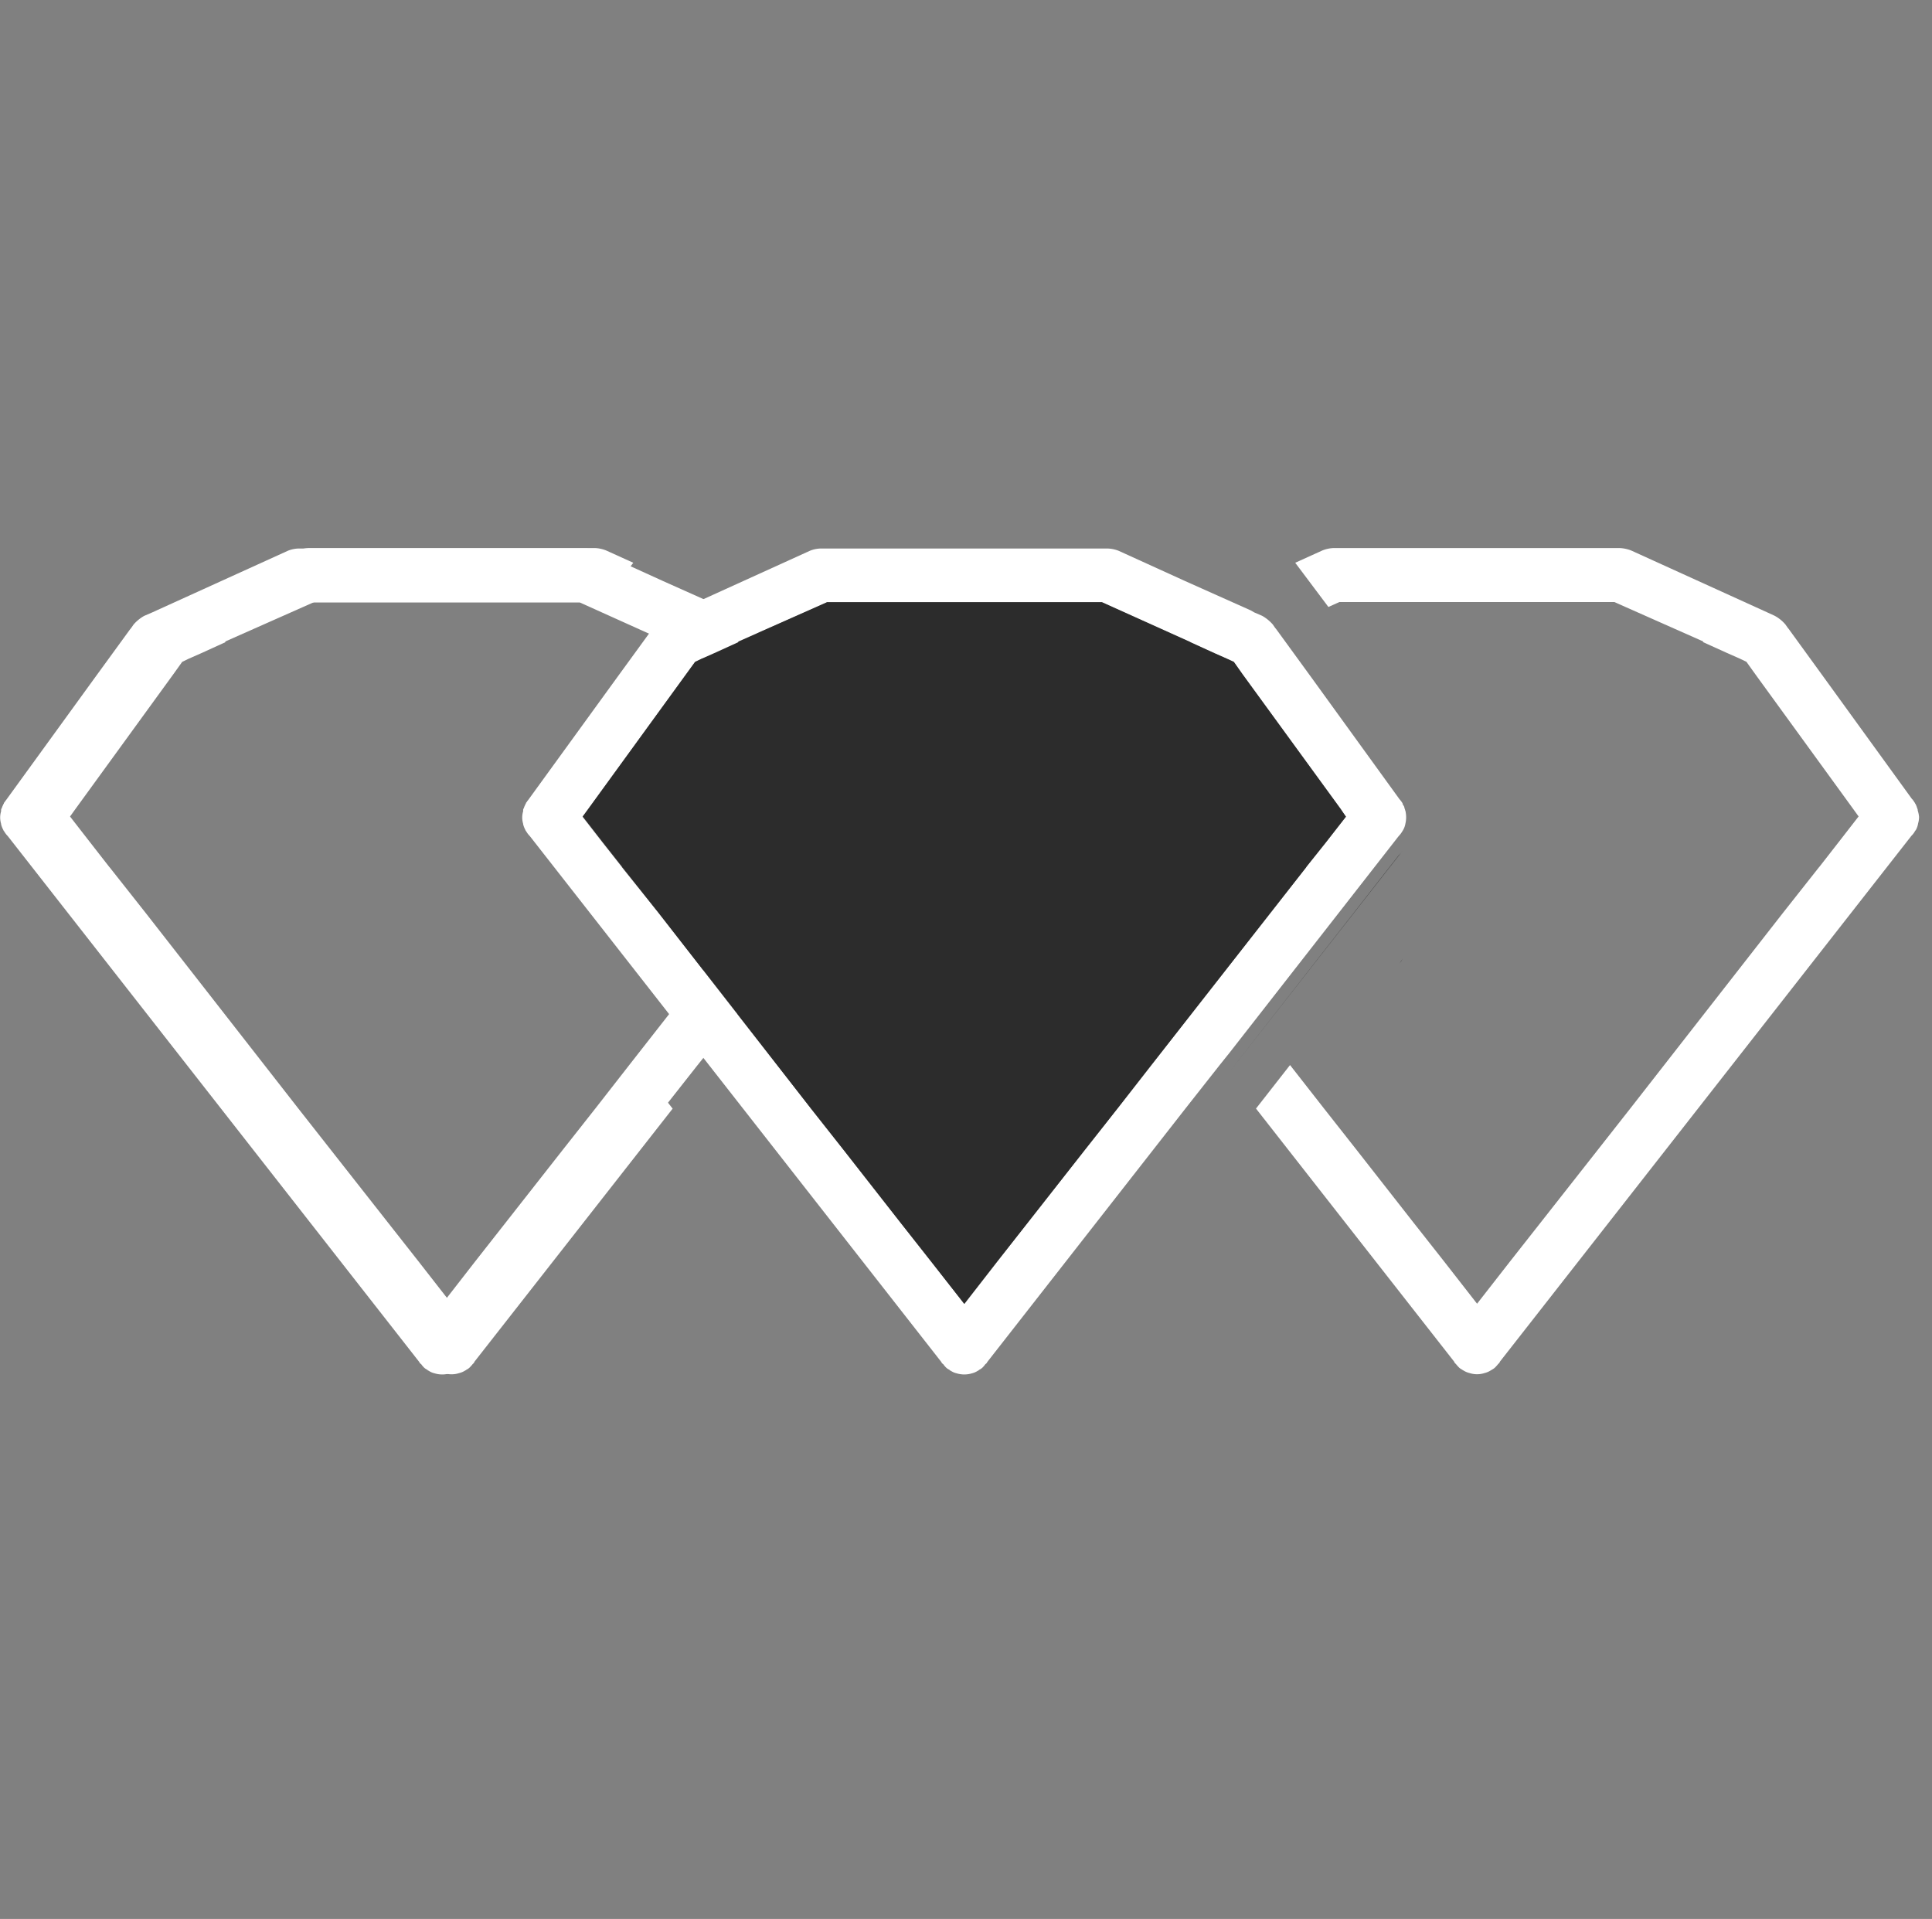 <svg xmlns="http://www.w3.org/2000/svg" width="56.385" height="56" viewBox="0 0 56.385 56">
  <rect x="0" y="0" width="56.385" height="56" fill="#808080" stroke="none"/>
  <g id="Group_6401" data-name="Group 6401" transform="translate(-47.615 -5858)">
    <path id="Path_16761" data-name="Path 16761" d="M0,0H56V56H0Z" transform="translate(48 5858)" fill="#fff" opacity="0"/>
    <g id="Group_6438" data-name="Group 6438" transform="translate(-2349.767 5463.815)">
      <path id="Path_8481" data-name="Path 8481" d="M2467.215,417.841a.112.112,0,0,0-.009-.053c-.009-.017-.009-.036-.018-.044v-.009a1.006,1.006,0,0,0-.044-.1h-.009v-.017a.182.182,0,0,1-.035-.053c-.009-.009-.026-.027-.026-.036l-.027-.026-2.569-3.546-1.028-1.416-.035-.044-.062-.088a1.083,1.083,0,0,0-.316-.255l-.229-.105-3.959-1.8a1.046,1.046,0,0,0-.326-.07h-8.368a.984.984,0,0,0-.316.07l-.792.359.968,1.29.321-.144h8.024l2.6,1.153-.017.009.009.009.7.317.378.167.185.089.264.369,2.851,3.924.159.22-.581.748-.563.722-.009.009-1.056,1.337-4.444,5.693-.968,1.232-1.646,2.094-.9,1.144-.968,1.241-.968-1.241-.915-1.162-1.619-2.068-.977-1.241-.98-1.253-.993,1.27,5.782,7.384a.144.144,0,0,0,.053.07.438.438,0,0,0,.053.062.38.38,0,0,0,.132.105c.009.009.017.017.026.017a.593.593,0,0,0,.185.08.711.711,0,0,0,.44,0,.593.593,0,0,0,.185-.08c.009,0,.017-.009.026-.017a.384.384,0,0,0,.132-.105.421.421,0,0,0,.053-.062.141.141,0,0,0,.053-.07l12.011-15.347a.521.521,0,0,0,.105-.141.128.128,0,0,0,.027-.035.579.579,0,0,0,.061-.185.665.665,0,0,0,.027-.184A.75.75,0,0,0,2467.215,417.841Z" transform="translate(-13.864)" fill="#fff"/>
      <path id="Path_8482" data-name="Path 8482" d="M2397.8,417.841a.107.107,0,0,1,.009-.053c.009-.017.009-.036.018-.044v-.009a1.01,1.01,0,0,1,.044-.1h.009v-.017a.2.2,0,0,0,.035-.053c.009-.009.027-.027.027-.036l.026-.026,2.569-3.546,1.029-1.416.036-.044.062-.088a1.087,1.087,0,0,1,.316-.255l.229-.105,3.959-1.8a1.047,1.047,0,0,1,.326-.07h8.368a.984.984,0,0,1,.316.07l.792.359L2415,411.9l-.321-.144h-8.024l-2.6,1.153.017.009-.009.009-.695.317-.379.167-.184.089-.264.369-2.851,3.924-.158.22.581.748.563.722.009.009,1.056,1.337,4.444,5.693.968,1.232,1.646,2.094.9,1.144.968,1.241.968-1.241.915-1.162,1.62-2.068.976-1.241.98-1.253.993,1.27-5.783,7.384a.142.142,0,0,1-.053.07.425.425,0,0,1-.053.062.383.383,0,0,1-.132.105c-.009.009-.018.017-.026.017a.59.59,0,0,1-.185.08.711.711,0,0,1-.44,0,.593.593,0,0,1-.185-.08c-.009,0-.017-.009-.027-.017a.386.386,0,0,1-.131-.105.381.381,0,0,1-.053-.062.141.141,0,0,1-.053-.07l-12.011-15.347a.51.51,0,0,1-.1-.141.107.107,0,0,1-.027-.035.587.587,0,0,1-.062-.185.683.683,0,0,1-.026-.184A.728.728,0,0,1,2397.8,417.841Z" transform="translate(-0.106)" fill="#fff"/>
      <path id="Path_8483" data-name="Path 8483" d="M2453.66,426.845l.053-.062a.365.365,0,0,0,.044-.079A.806.806,0,0,1,2453.66,426.845Z" transform="translate(-15.446 -4.534)" fill="#2c2c2c"/>
      <path id="Path_8484" data-name="Path 8484" d="M2451.771,422.485l-4.945,6.327,4.954-6.327a.8.8,0,0,0,.1-.141A.545.545,0,0,1,2451.771,422.485Z" transform="translate(-13.57 -3.337)" fill="#2c2c2c"/>
      <path id="Path_8485" data-name="Path 8485" d="M2444.159,417.844c-.007-.036-.022-.065-.029-.1v-.007c-.014-.036-.036-.058-.051-.094v-.022a.132.132,0,0,1-.036-.051c-.007-.007-.029-.029-.029-.036l-.022-.022-2.568-3.548-1.03-1.415-.036-.044-.065-.094a1.169,1.169,0,0,0-.312-.254l-.232-.1-.1-.058-1.915-.856-1.945-.885a.963.963,0,0,0-.319-.065h-8.373a.888.888,0,0,0-.312.065l-3.961,1.8-.232.1a1.169,1.169,0,0,0-.312.254l-.065.094-.036.044-1.03,1.415-2.59,3.57-.029.036c-.007.022-.029.036-.036.051v.022h-.007c-.015.029-.029.065-.044.094v.007c-.007.014-.007.029-.022.044a.158.158,0,0,0-.007.058v.015a.621.621,0,0,0,0,.363v.014a.67.67,0,0,0,.065.167c.007.015.007.029.022.036a.693.693,0,0,0,.109.145l12.008,15.345a.128.128,0,0,0,.058.065.41.41,0,0,0,.051.065.352.352,0,0,0,.131.1c.007.015.014.022.029.022a.512.512,0,0,0,.181.08.765.765,0,0,0,.442,0,.577.577,0,0,0,.181-.08.039.039,0,0,0,.029-.022.354.354,0,0,0,.131-.1.41.41,0,0,0,.051-.065.128.128,0,0,0,.058-.065l5.775-7.386,1-1.27.291-.363,4.94-6.327a.687.687,0,0,0,.109-.145.168.168,0,0,0,.022-.036.54.54,0,0,0,.065-.181.83.83,0,0,0,0-.377Zm-2.314.921-.573.718-.007.014-1.045,1.335L2437.738,424l-.994,1.27-.979,1.255-.972,1.233-1.64,2.09-.9,1.146-.965,1.241-.972-1.241-.914-1.161-1.618-2.068-.979-1.241-4.44-5.7L2421.3,419.5l-.007-.014-.566-.718-.58-.747.159-.218,2.852-3.925.269-.37.181-.087.377-.167.7-.319.007-.007-.014-.007,2.6-1.154h8.024l2.576,1.161.007.007.7.319.377.167.188.087.261.37,2.859,3.925.16.218Z" transform="translate(-5.764 -0.001)" fill="#fff"/>
      <path id="Path_8485-2" data-name="Path 8485" d="M2444.159,417.844c-.007-.036-.022-.065-.029-.1v-.007c-.014-.036-.036-.058-.051-.094v-.022a.132.132,0,0,1-.036-.051c-.007-.007-.029-.029-.029-.036l-.022-.022-2.568-3.548-1.03-1.415-.036-.044-.065-.094a1.169,1.169,0,0,0-.312-.254l-.232-.1-.1-.058-1.915-.856-1.945-.885a.963.963,0,0,0-.319-.065h-8.373a.888.888,0,0,0-.312.065l-3.961,1.8-.232.1a1.169,1.169,0,0,0-.312.254l-.065.094-.036.044-1.03,1.415-2.59,3.57-.029.036c-.007.022-.029.036-.036.051v.022h-.007c-.015.029-.029.065-.044.094v.007c-.007.014-.007.029-.022.044a.158.158,0,0,0-.007.058v.015a.621.621,0,0,0,0,.363v.014a.67.67,0,0,0,.065.167c.007.015.007.029.022.036a.693.693,0,0,0,.109.145l12.008,15.345a.128.128,0,0,0,.058.065.41.41,0,0,0,.051.065.352.352,0,0,0,.131.1c.007.015.014.022.029.022a.512.512,0,0,0,.181.08.765.765,0,0,0,.442,0,.577.577,0,0,0,.181-.08.039.039,0,0,0,.029-.022.354.354,0,0,0,.131-.1.41.41,0,0,0,.051-.065.128.128,0,0,0,.058-.065l5.775-7.386,1-1.27.291-.363,4.94-6.327a.687.687,0,0,0,.109-.145.168.168,0,0,0,.022-.036.54.54,0,0,0,.065-.181.83.83,0,0,0,0-.377Zm-2.314.921-.573.718-.007.014-1.045,1.335L2437.738,424l-.994,1.27-.979,1.255-.972,1.233-1.64,2.09-.9,1.146-.965,1.241-.972-1.241-.914-1.161-1.618-2.068-.979-1.241-4.44-5.7L2421.3,419.5l-.007-.014-.566-.718-.58-.747.159-.218,2.852-3.925.269-.37.181-.087.377-.167.7-.319.007-.007-.014-.007,2.6-1.154h8.024l2.576,1.161.007.007.7.319.377.167.188.087.261.37,2.859,3.925.16.218Z" transform="translate(-21 -0.001)" fill="#fff"/>
      <path id="Path_16796" data-name="Path 16796" d="M2443.094,418.614l-.58.747-.573.718-.007.014-1.045,1.335-2.481,3.171-.994,1.27-.979,1.255-.972,1.233-1.64,2.09-.9,1.146-.965,1.241-.972-1.241-.914-1.161-1.618-2.068-.979-1.241-4.44-5.7-1.059-1.335-.007-.014-.566-.718-.581-.747.16-.218,2.851-3.925.269-.37.181-.087.377-.167.7-.319.007-.007-.015-.007,2.6-1.154h8.024l2.576,1.161.007.007.7.319.377.167.189.087.261.37,2.859,3.925Z" transform="translate(-6.433 -0.597)" fill="#2c2c2c"/>
    </g>
  </g>
</svg>
